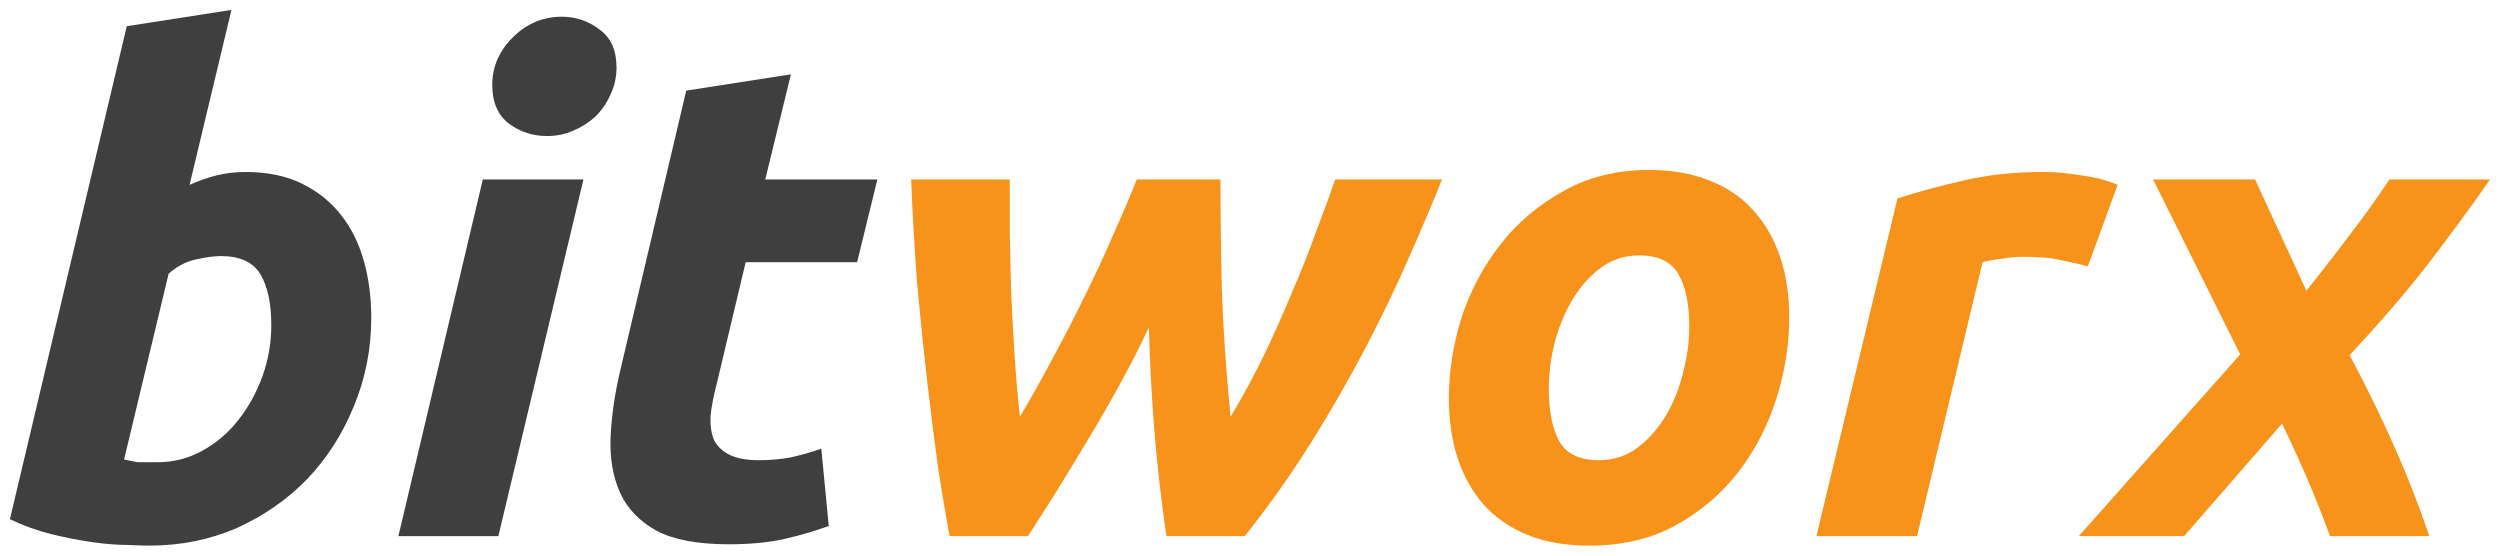 <svg width="126" height="28" viewBox="0 0 126 28" fill="none" xmlns="http://www.w3.org/2000/svg">
<path d="M12.38 8.668C13.469 8.668 14.411 8.862 15.205 9.249C15.999 9.637 16.657 10.161 17.179 10.822C17.701 11.482 18.087 12.257 18.336 13.146C18.586 14.034 18.711 14.991 18.711 16.017C18.711 17.589 18.416 19.081 17.826 20.494C17.258 21.884 16.476 23.102 15.477 24.151C14.479 25.176 13.299 25.996 11.937 26.611C10.575 27.204 9.1 27.5 7.512 27.5C7.308 27.5 6.945 27.489 6.423 27.466C5.924 27.466 5.345 27.42 4.687 27.329C4.029 27.238 3.325 27.101 2.576 26.919C1.85 26.737 1.158 26.486 0.5 26.167L6.389 1.32L11.665 0.5L9.554 9.318C10.008 9.113 10.462 8.953 10.916 8.839C11.37 8.725 11.858 8.668 12.38 8.668ZM7.954 23.296C8.749 23.296 9.498 23.102 10.201 22.715C10.905 22.328 11.506 21.815 12.005 21.177C12.527 20.517 12.935 19.776 13.23 18.956C13.525 18.135 13.673 17.281 13.673 16.392C13.673 15.299 13.492 14.444 13.128 13.829C12.765 13.214 12.096 12.906 11.12 12.906C10.802 12.906 10.383 12.963 9.861 13.077C9.361 13.191 8.908 13.43 8.499 13.795L6.253 23.16C6.389 23.182 6.502 23.205 6.593 23.228C6.706 23.251 6.82 23.273 6.933 23.296C7.047 23.296 7.183 23.296 7.342 23.296C7.501 23.296 7.705 23.296 7.954 23.296Z" fill="#3F3F3F"/>
<path d="M25.117 27.021H20.079L24.334 9.044H29.406L25.117 27.021ZM27.567 6.857C26.864 6.857 26.229 6.652 25.661 6.242C25.094 5.809 24.81 5.159 24.81 4.294C24.81 3.815 24.901 3.371 25.083 2.961C25.287 2.528 25.548 2.163 25.866 1.867C26.183 1.548 26.546 1.297 26.955 1.115C27.386 0.933 27.84 0.842 28.316 0.842C29.02 0.842 29.655 1.058 30.223 1.491C30.79 1.901 31.073 2.539 31.073 3.405C31.073 3.884 30.971 4.339 30.767 4.772C30.586 5.182 30.336 5.547 30.018 5.866C29.701 6.162 29.326 6.401 28.895 6.584C28.486 6.766 28.044 6.857 27.567 6.857Z" fill="#3F3F3F"/>
<path d="M34.586 4.567L39.862 3.747L38.569 9.044H44.219L43.198 13.214H37.582L36.084 19.503C35.948 20.027 35.857 20.517 35.812 20.972C35.789 21.428 35.846 21.827 35.982 22.168C36.141 22.487 36.402 22.738 36.765 22.92C37.128 23.102 37.627 23.194 38.263 23.194C38.807 23.194 39.329 23.148 39.828 23.057C40.35 22.943 40.872 22.795 41.394 22.613L41.769 26.509C41.088 26.759 40.35 26.976 39.556 27.158C38.762 27.34 37.82 27.432 36.731 27.432C35.165 27.432 33.951 27.204 33.089 26.748C32.226 26.27 31.614 25.632 31.251 24.834C30.887 24.014 30.729 23.08 30.774 22.032C30.819 20.983 30.978 19.878 31.251 18.716L34.586 4.567Z" fill="#3F3F3F"/>
<path d="M57.904 16.495C57.472 17.429 56.984 18.386 56.44 19.366C55.918 20.323 55.373 21.268 54.806 22.203C54.261 23.114 53.728 23.991 53.206 24.834C52.684 25.654 52.219 26.384 51.81 27.021H47.862C47.681 26.065 47.488 24.925 47.283 23.604C47.102 22.282 46.92 20.847 46.739 19.297C46.557 17.725 46.387 16.073 46.228 14.342C46.092 12.587 45.99 10.822 45.922 9.044H50.892C50.892 9.865 50.892 10.753 50.892 11.71C50.914 12.667 50.937 13.658 50.96 14.684C51.005 15.709 51.062 16.757 51.13 17.828C51.198 18.899 51.289 19.958 51.402 21.006C51.969 20.049 52.525 19.058 53.07 18.033C53.637 16.985 54.171 15.948 54.67 14.923C55.192 13.875 55.668 12.849 56.099 11.847C56.553 10.844 56.95 9.91 57.291 9.044H61.512C61.512 10.685 61.534 12.519 61.58 14.547C61.648 16.575 61.795 18.728 62.022 21.006C62.635 19.981 63.202 18.933 63.724 17.862C64.246 16.768 64.723 15.697 65.154 14.649C65.608 13.601 66.005 12.599 66.345 11.642C66.708 10.685 67.026 9.819 67.298 9.044H72.676C72.222 10.184 71.678 11.471 71.043 12.906C70.43 14.319 69.715 15.811 68.898 17.384C68.081 18.956 67.162 20.562 66.141 22.203C65.12 23.843 63.985 25.449 62.737 27.021H58.788C58.516 25.153 58.312 23.365 58.176 21.656C58.04 19.947 57.949 18.227 57.904 16.495Z" fill="#F7931A"/>
<path d="M80.103 27.5C78.9 27.5 77.856 27.318 76.971 26.953C76.086 26.589 75.349 26.076 74.758 25.415C74.191 24.754 73.76 23.98 73.465 23.091C73.17 22.18 73.023 21.177 73.023 20.084C73.023 18.716 73.238 17.349 73.669 15.982C74.123 14.615 74.781 13.385 75.644 12.291C76.506 11.197 77.561 10.309 78.809 9.625C80.057 8.919 81.487 8.566 83.098 8.566C84.278 8.566 85.311 8.748 86.196 9.113C87.103 9.477 87.841 9.99 88.408 10.651C88.998 11.311 89.441 12.098 89.736 13.009C90.031 13.898 90.178 14.889 90.178 15.982C90.178 17.349 89.963 18.716 89.531 20.084C89.1 21.451 88.465 22.681 87.625 23.775C86.786 24.868 85.73 25.768 84.46 26.475C83.212 27.158 81.759 27.5 80.103 27.5ZM82.621 12.872C81.873 12.872 81.215 13.089 80.647 13.521C80.08 13.954 79.603 14.501 79.218 15.162C78.832 15.823 78.537 16.552 78.333 17.349C78.151 18.124 78.06 18.865 78.06 19.571C78.06 20.733 78.242 21.633 78.605 22.271C78.968 22.886 79.626 23.194 80.579 23.194C81.328 23.194 81.986 22.977 82.553 22.544C83.121 22.111 83.597 21.565 83.983 20.904C84.369 20.243 84.653 19.525 84.834 18.751C85.038 17.953 85.14 17.201 85.14 16.495C85.14 15.333 84.959 14.444 84.596 13.829C84.233 13.191 83.575 12.872 82.621 12.872Z" fill="#F7931A"/>
<path d="M105.231 13.419C104.777 13.305 104.323 13.203 103.869 13.111C103.438 12.998 102.791 12.941 101.929 12.941C101.611 12.941 101.26 12.975 100.874 13.043C100.488 13.089 100.17 13.146 99.921 13.214L96.619 27.021H91.547L95.632 10.001C96.608 9.682 97.697 9.386 98.9 9.113C100.125 8.816 101.498 8.668 103.018 8.668C103.585 8.668 104.21 8.725 104.89 8.839C105.594 8.93 106.206 9.09 106.728 9.318L105.231 13.419Z" fill="#F7931A"/>
<path d="M113.655 9.044L116.241 14.649C117.013 13.692 117.739 12.758 118.42 11.847C119.123 10.935 119.793 10.001 120.428 9.044H125.5C124.547 10.411 123.503 11.835 122.368 13.316C121.234 14.775 119.918 16.301 118.42 17.896C119.328 19.605 120.099 21.189 120.735 22.647C121.37 24.082 121.937 25.541 122.437 27.021H117.433C117.024 25.905 116.616 24.88 116.207 23.946C115.799 23.011 115.402 22.146 115.016 21.348L110.08 27.021H104.77L112.906 17.862L108.515 9.044H113.655Z" fill="#F7931A"/>
</svg>
